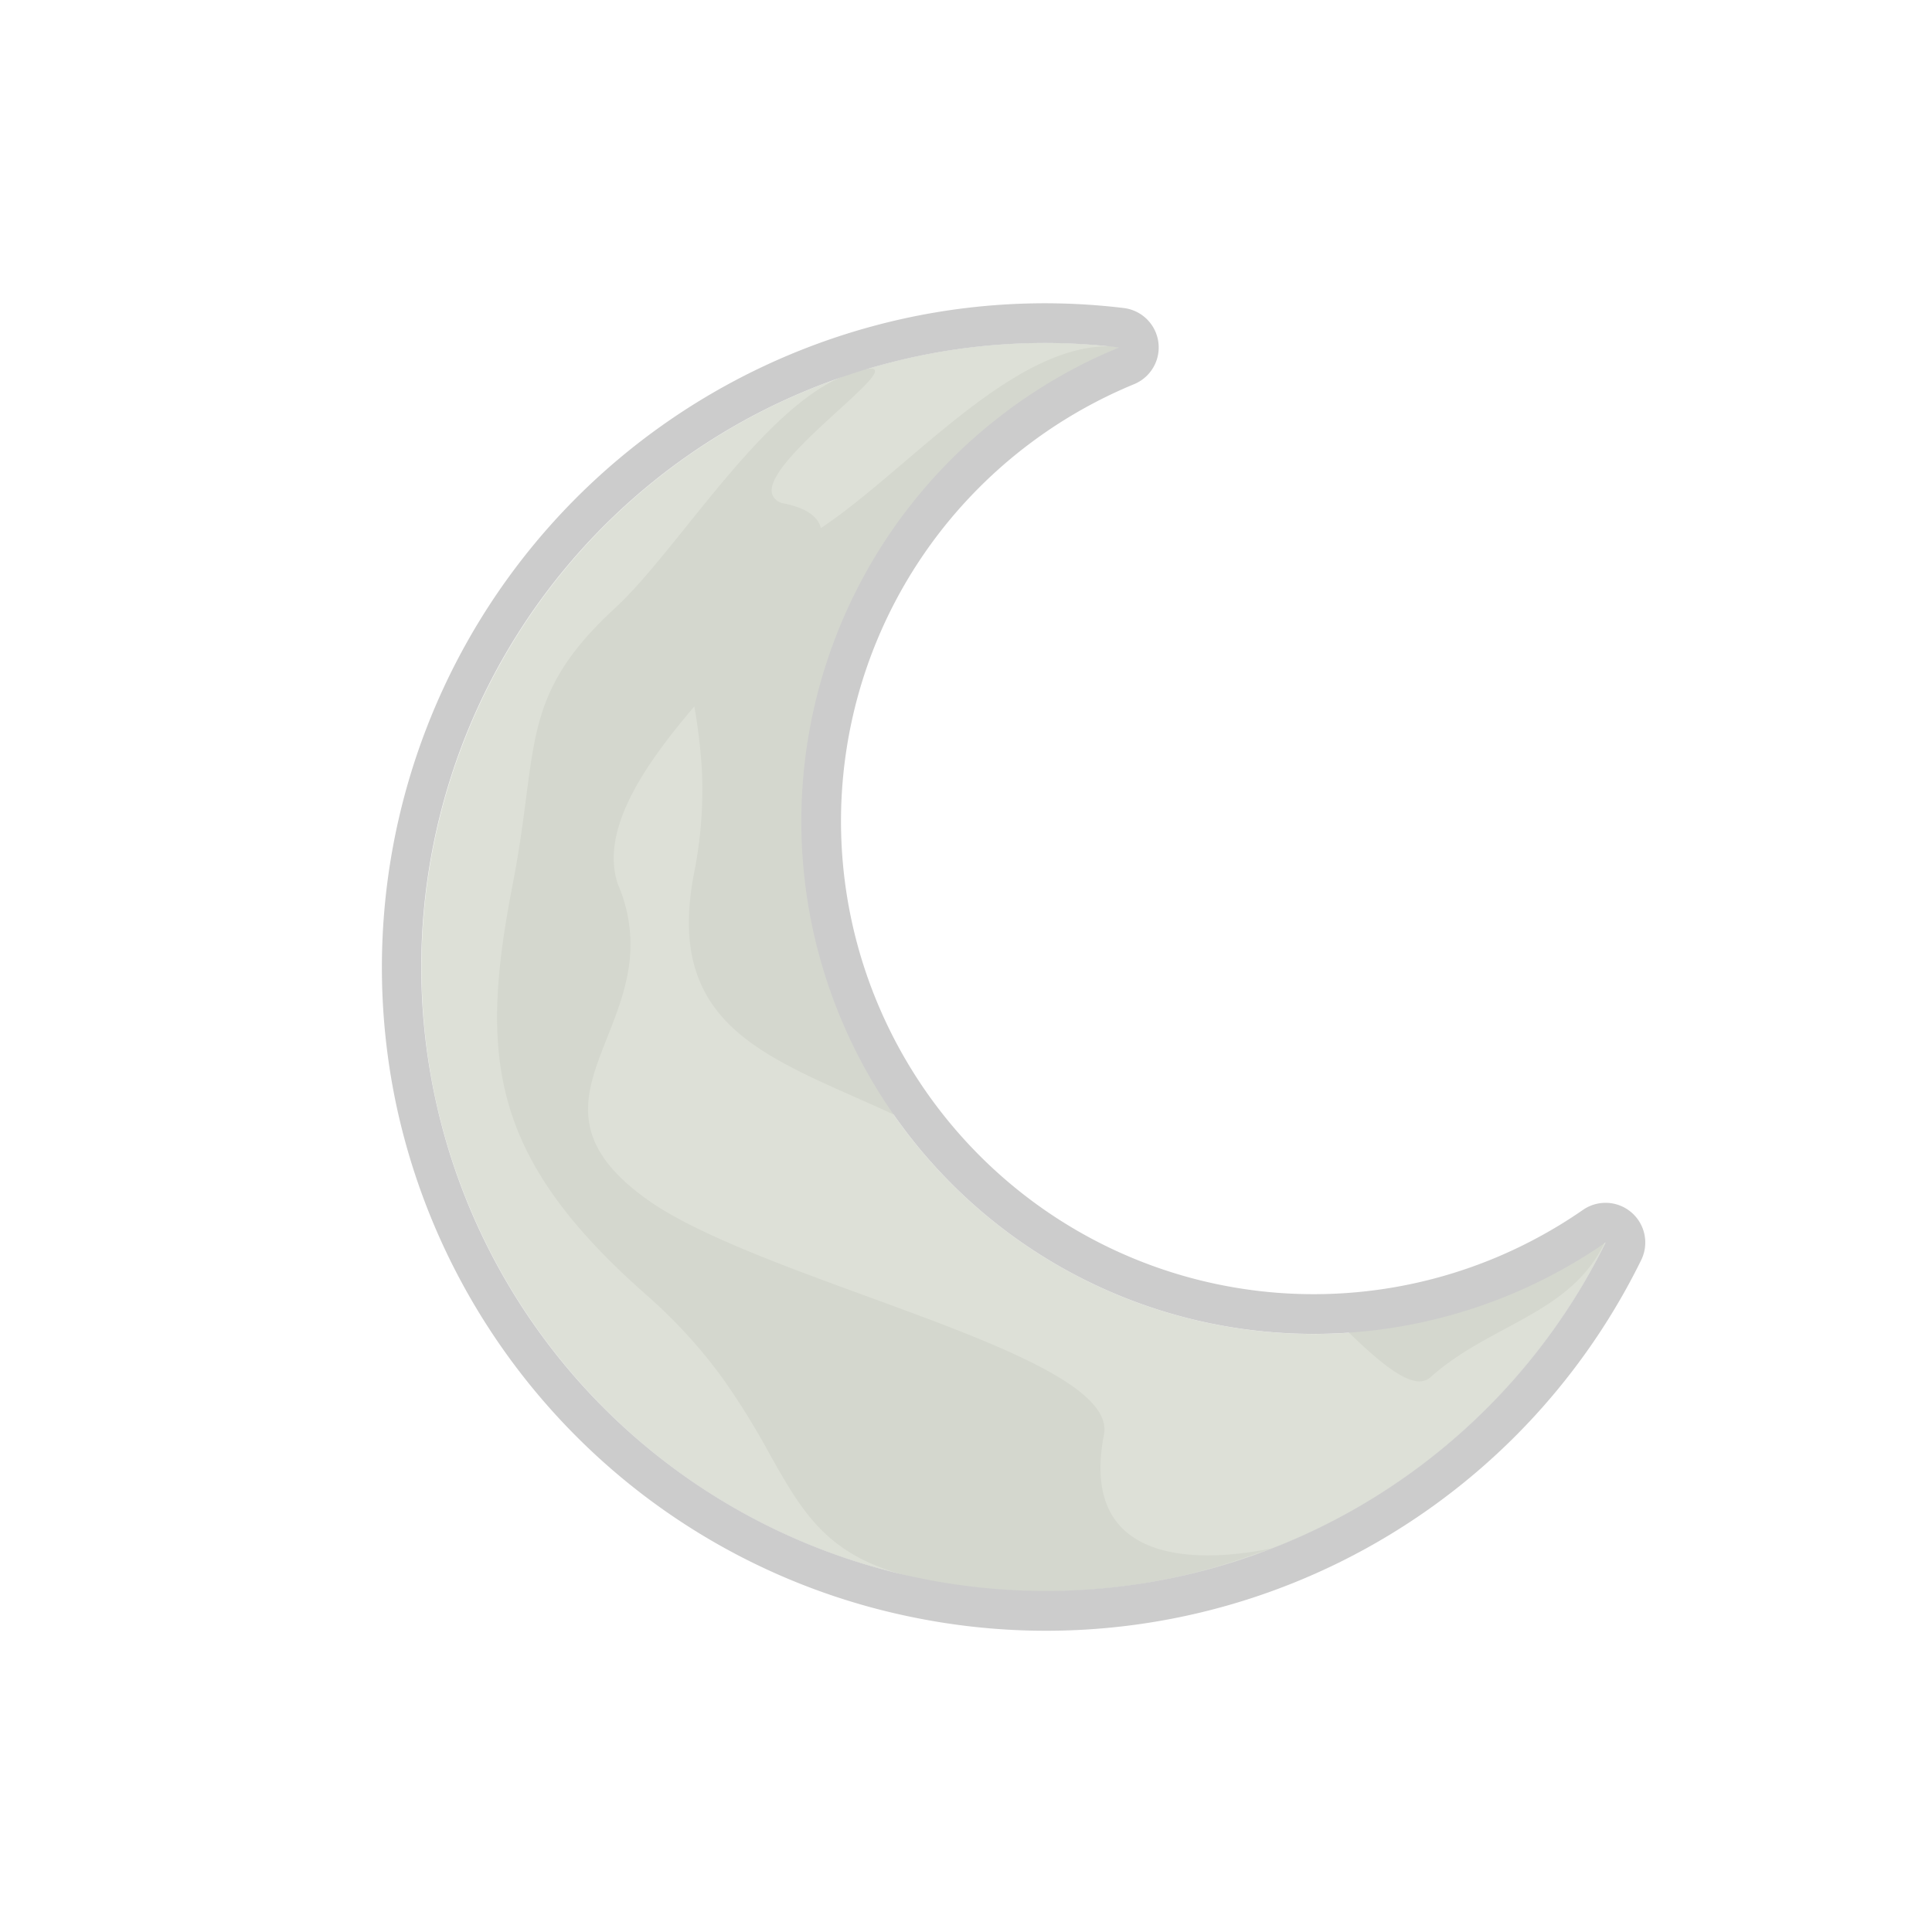 <svg xmlns="http://www.w3.org/2000/svg" xmlns:xlink="http://www.w3.org/1999/xlink" width="450" height="450" viewBox="0 0 450 450">
  <defs>
    <clipPath id="clip-_18">
      <rect width="450" height="450"/>
    </clipPath>
  </defs>
  <g id="_18" data-name="18" clip-path="url(#clip-_18)">
    <rect width="450" height="450" fill="rgba(255,255,255,0)"/>
    <g id="Group_35729" data-name="Group 35729" transform="translate(-0.268)">
      <rect id="Rectangle_12" data-name="Rectangle 12" width="450" height="450" transform="translate(0.268 0)" fill="red" opacity="0"/>
      <g id="Group_349" data-name="Group 349" transform="translate(62.581 44.406)">
        <path id="Subtraction_44" data-name="Subtraction 44" d="M145.348,290.3a144.672,144.672,0,0,1-81.266-24.822,145.765,145.765,0,0,1-52.66-63.947A145.512,145.512,0,0,1,39.076,45.794a145.789,145.789,0,0,1,42.739-31.6A144.068,144.068,0,0,1,134.593,0,119.945,119.945,0,0,0,95.585,42.233a119.2,119.2,0,0,0,5.656,124.213,119.7,119.7,0,0,0,52.514,43.243A119.2,119.2,0,0,0,267.866,198.06a120.229,120.229,0,0,0,17.784-15A145.217,145.217,0,0,1,145.348,290.3Z" transform="translate(66.204 10.812) rotate(11)" fill="#dde0d7"/>
        <path id="Subtraction_56" data-name="Subtraction 56" d="M126.441,274.544c-10.364-.006-18.292-1.981-24.95-6.216-6.117-3.891-10.748-9.339-16.111-15.647A175.631,175.631,0,0,0,71.523,237.7a118,118,0,0,0-21.4-15.911c-20.784-12.187-33.2-23.924-40.249-38.056-7.079-14.185-8.537-30.362-8.549-50.286,0-7.8-.416-14.333-.778-20.1C-.022,104.327-.471,97.2.936,89.975c1.5-7.685,5.054-15.037,11.532-23.838,4.05-5.5,8.275-13.509,12.748-21.985C33.97,27.567,43.891,8.77,55.981,1.979,58.352.647,59.9,0,60.709,0a.61.61,0,0,1,.6.284c.565,1.129-2.745,5.586-6.578,10.747C48.838,18.97,41.5,28.849,43.219,32.925a3.287,3.287,0,0,0,2.875,1.8c4.93,0,8.051,1.107,9.539,3.375,1.74,2.652,1.264,6.886-1.5,13.324C51.658,57.2,47.362,64.3,42.813,71.818c-5.778,9.548-12.327,20.37-16.257,30.418-4.505,11.519-4.9,20.311-1.211,26.879a35.183,35.183,0,0,1,6.212,18.54c.272,5.931-.782,11.555-1.8,16.995C27.173,178.437,24.942,190.343,46.194,200c12.309,5.592,33.661,9,54.309,12.3,15.641,2.5,30.414,4.86,41.706,8.1,6.071,1.742,10.524,3.569,13.616,5.585,3.463,2.259,5.147,4.7,5.149,7.462.005,8.563,2.11,14.912,6.255,18.872,3.442,3.288,8.306,4.956,14.458,4.96,7.49,0,15.37-2.447,20.66-4.5.778-.3,1.563-.621,2.333-.948-1.673.934-3.609,2.041-5.752,3.294A143.545,143.545,0,0,1,126.441,274.544Zm78.272-22.731,0,0c4.665-2.6,6.721-3.548,6.965-3.548.015,0,.024,0,.025.011C211.729,248.41,209.021,249.986,204.713,251.814Z" transform="translate(81.338 29.911) rotate(11)" fill="#d4d7ce"/>
        <path id="Subtraction_55" data-name="Subtraction 55" d="M199.479,223.326c-4.268,0-11.184-4.151-18.021-8.638a118.862,118.862,0,0,0,55.48-32.16c-.057.22-.117.439-.177.658l-.142.519c-2.959,10.732-10.667,17.041-18.827,23.72-5.189,4.247-10.554,8.637-14.893,14.375A4.036,4.036,0,0,1,199.479,223.326ZM70.116,185.994l-.007,0c-3.8-.966-7.565-1.829-11.205-2.664-12.654-2.9-24.6-5.64-33.073-11.757-9.356-6.757-13.714-17.043-13.714-32.372a98.34,98.34,0,0,0-2.762-23.732A129.83,129.83,0,0,0,3.938,99.033C-1.708,84.36-4.543,77,18.8,60.685c7.583-5.3,15.145-14.769,23.15-24.794C48.615,27.54,55.511,18.9,62.846,12.18,71.149,4.569,78.832.585,86.333,0A121.985,121.985,0,0,0,64.262,18.843,119.938,119.938,0,0,0,47.369,42.311,118.136,118.136,0,0,0,32.761,99.418a119.8,119.8,0,0,0,2.6,24.868A118.421,118.421,0,0,0,54.577,168.11,119.9,119.9,0,0,0,70.11,185.989Z" transform="translate(114.025 19.943) rotate(11)" fill="#d4d7ce"/>
        <path id="Subtraction_44-2" data-name="Subtraction 44" d="M154.571,299.495A145.417,145.417,0,0,0,294.848,192.278a119.554,119.554,0,0,1-38.28,26.33A119.184,119.184,0,0,1,142.706,207.9,119.681,119.681,0,0,1,99.47,155.4a119.307,119.307,0,0,1,5.348-103.92,119.923,119.923,0,0,1,39-42.226A144.041,144.041,0,0,0,91.049,23.437a145.314,145.314,0,0,0,63.522,276.058m0,9.249a153.9,153.9,0,0,1-86.429-26.4,154.99,154.99,0,0,1-55.992-68A154.736,154.736,0,0,1,41.557,48.724,155.012,155.012,0,0,1,87,15.121,153.25,153.25,0,0,1,143.143.025a9.249,9.249,0,0,1,5.766,16.946,110.676,110.676,0,0,0-35.99,38.965,109.927,109.927,0,0,0,5.217,114.552,110.434,110.434,0,0,0,48.444,39.895,109.929,109.929,0,0,0,105.238-10.724,110.945,110.945,0,0,0,16.41-13.839,9.249,9.249,0,0,1,15.547,8.879,154.44,154.44,0,0,1-149.2,114.046Z" transform="translate(58.911 0) rotate(11)" fill="#ccc"/>
      </g>
    </g>
  </g>
</svg>
